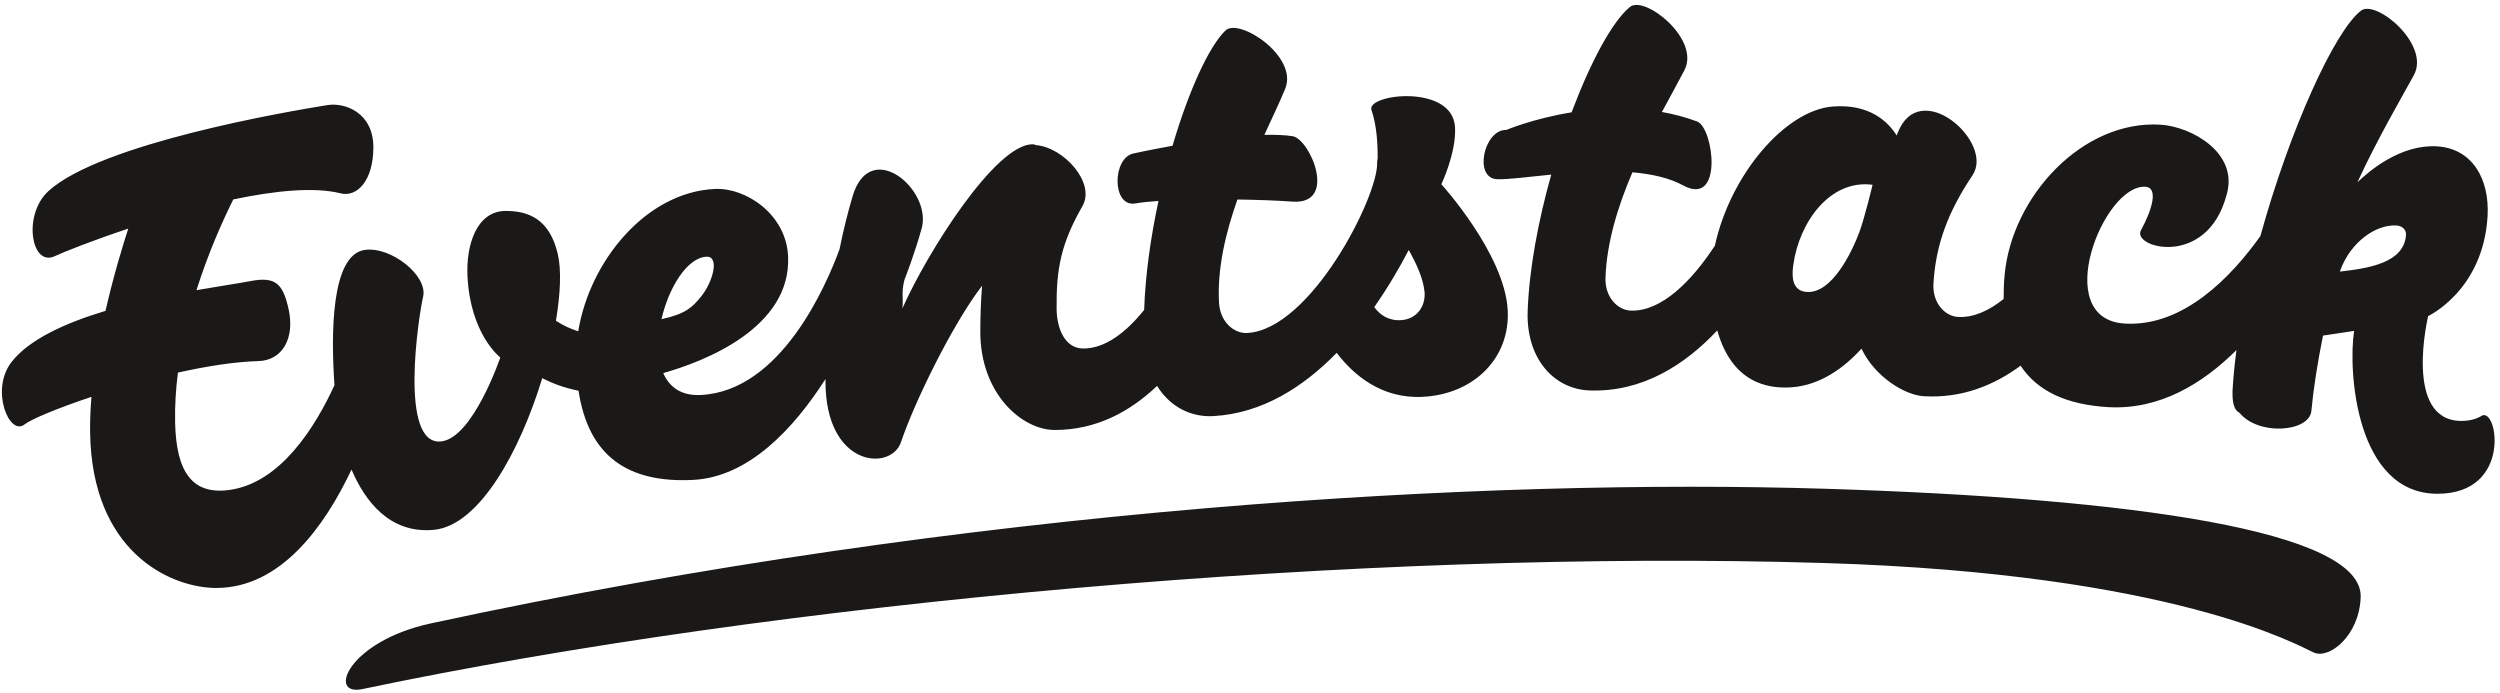 <svg width="444" height="123" viewBox="0 0 444 123" xmlns="http://www.w3.org/2000/svg"><title>Eventstack</title><g fill="#1A1918" fill-rule="evenodd"><path d="M323.916 86.796c-59.505-1.822-151.146 3.13-247.39 23.918-14.75 3.186-18.46 12.99-12.162 11.666 73.634-15.487 177.52-24.9 259.694-22.385 61.893 1.895 84.073 14.635 86.854 15.892 2.782 1.256 8.135-3.032 8.344-9.862.357-11.66-40.065-17.537-95.34-19.23M440.743 73.85c-.32.188-1.47.905-3.594.905-10.376 0-5.91-18.616-5.91-18.616s9.773-4.554 10.552-17.702c.395-6.658-2.71-12.074-9.002-12.447-6.372-.376-11.94 4.283-14.113 6.387 3.593-7.783 7.736-14.846 10.02-19.012 2.99-5.456-6.72-13.512-9.375-11.475-4.724 3.63-12.687 21.227-17.873 40.035-5.11 7.17-13.66 16.176-24.107 15.54-13.267-.805-3.777-24.75 3.682-24.295 2.39.145 1.15 4.178-.786 7.72-1.71 3.128 11.757 6.798 15.208-6.29 2.203-7.44-6.238-12.12-11.745-12.456-13.822-.84-26.374 12.694-27.675 26.665-.14 1.516-.184 2.93-.176 4.29-2.614 2.09-5.372 3.35-8.11 3.19-2.305-.138-4.563-2.45-4.357-5.928.415-7.005 2.645-12.832 6.944-19.24 3.943-5.88-9.456-17.66-13.32-7.442-.05.13-.097.26-.145.39-1.545-2.463-4.82-5.644-11.333-5.153-8.5.642-18.252 12.194-20.96 24.717-4.145 6.318-9.496 11.713-14.922 11.533-2.306-.076-4.624-2.33-4.508-5.81.21-6.34 2.238-12.806 4.782-18.753 3.378.29 6.524.975 8.994 2.32 7.217 3.93 5.437-10.255 2.49-11.35-2.07-.768-4.165-1.314-6.244-1.684 1.513-2.82 2.925-5.34 4.002-7.433 2.847-5.532-7.07-13.333-9.67-11.227-3.12 2.528-6.995 9.735-10.37 18.72-6.84 1.11-11.604 3.132-11.604 3.132-3.95-.13-5.895 8.606-1.594 8.75 1.88.06 5.404-.408 9.58-.82-2.308 8.196-3.94 16.847-4.19 24.33-.27 8.213 4.555 13.79 11.047 14.006 9.26.307 16.787-4.456 22.63-10.66 2.63 9.314 8.958 10.416 13.247 10.093 5.178-.39 9.37-3.572 12.368-6.85 2.365 4.976 7.656 8.238 11.064 8.44 6.652.393 12.367-1.867 17.19-5.42 3.008 4.557 8.213 6.912 15.474 7.353 9.1.553 16.793-4.092 22.864-10.13-.31 2.34-.543 4.626-.673 6.824-.03.3-.035.59-.028.87-.012 2.054.442 3.057 1.25 3.46 3.375 4.126 12.42 3.417 12.758-.366.325-3.626 1.084-8.566 2.065-13.36 2.587-.37 5.52-.837 5.52-.837-1.09 7.095.292 28.93 14.804 28.93 13.333 0 10.687-15.52 7.843-13.844zm-119.824-22c-1.916-.117-2.88-1.448-2.447-4.688 1.037-7.756 6.58-15.353 14.097-14.344 0 0-1.432 5.962-2.347 8.406-1.36 3.626-4.866 10.9-9.304 10.626zm94.644-3.615c.04-.108.077-.227.116-.332 1.803-4.867 6.226-8.074 9.94-7.854 1.138.067 1.734.86 1.688 1.628-.3 5.05-6.7 5.975-11.744 6.557zM77.1 94.093c8.057-.798 15.264-13.99 19.204-26.936 1.825.952 3.963 1.74 6.443 2.237 1.754 11.575 8.705 16.41 20.306 15.84 9.872-.486 17.868-9.037 23.563-17.932 0 .14-.01.292-.01.432-.006 15.306 11.667 16.02 13.417 10.77 2.268-6.804 9.065-20.84 14.393-27.754-.207 2.645-.314 5.336-.314 8.172 0 11.058 7.442 17.444 13.235 17.444 7.356 0 13.346-3.25 18.158-7.83 2.22 3.59 5.855 5.588 9.976 5.365 8.7-.47 16.038-5.198 21.927-11.238 2.91 3.83 7.894 8.216 15.334 7.813 9.084-.492 15.498-6.914 15.037-15.412-.54-9.982-11.784-22.344-11.784-22.344s2.675-5.592 2.43-10.125c-.42-7.758-15.812-5.908-14.84-3.06.9 2.634 1.124 5.853 1.093 8.64-.063.21-.095.465-.087.777.153 5.964-11.78 29.574-23.087 30.187-2.304.124-4.81-1.92-4.998-5.397-.328-6.062 1.176-12.39 3.27-18.31 3.726.054 7.23.186 9.732.373 8.194.613 3.16-11.145.054-11.62-1.414-.215-3.13-.274-5.005-.227 1.437-3.122 2.77-5.91 3.706-8.198 2.355-5.76-8.203-12.666-10.61-10.342-2.982 2.883-6.555 10.806-9.406 20.473-4 .713-6.852 1.348-6.852 1.348-3.89.7-3.96 9.652.277 8.89 1.02-.185 2.43-.33 4.086-.44-1.388 6.45-2.34 13.16-2.546 19.353-3.212 3.997-6.922 6.854-10.792 6.854-3.3 0-4.72-3.555-4.757-7.037-.073-7.017.746-11.557 4.588-18.25 2.386-4.156-3.345-10.45-8.272-10.84-.17-.09-.36-.15-.58-.15-6.613 0-18.714 19.227-23.114 29.134.18-2.23-.225-2.6.335-5 0 0 1.833-4.666 3.083-9.207 1.878-6.825-9.11-16.204-12.255-5.74-.907 3.02-1.677 6.206-2.335 9.445-2.36 6.46-10.424 25.22-24.665 25.9-3.494.167-5.584-1.44-6.646-3.892 7.163-2.022 22.82-7.994 22.17-20.807-.377-7.432-7.512-12.16-13.023-11.897-12.2.582-22.203 12.784-24.245 25.287-1.368-.442-2.718-1.053-3.96-1.88.81-4.828.98-9.058.333-11.833-1.453-6.242-5.208-7.667-9.25-7.667-5.167 0-7.06 6.04-6.792 11.584.5 10.365 5.827 14.442 5.827 14.442s-4.794 14.146-10.41 14.897c-7.725 1.032-4.04-22.59-3.3-25.675.888-3.71-5.64-8.955-10.324-8.33-6.087.814-6.036 15.175-5.417 24.022-3.438 7.494-9.58 17.31-18.57 18.6-6.69.96-9.536-3.17-9.73-11.95-.067-2.974.127-5.95.498-8.88 5.05-1.128 10.063-1.928 14.322-2.046 4.178-.116 6.495-3.998 5.33-9.24-1.02-4.594-2.377-5.82-6.853-4.95-1.91.37-5.355.87-9.505 1.6 2.134-6.76 4.72-12.47 6.54-16.118 7.33-1.54 14.34-2.267 19.063-1.082 2.92.733 5.79-2.247 5.813-8.12.025-6.292-5.134-8.03-8.11-7.556-7.047 1.122-40.312 6.8-49.598 15.278-4.614 4.213-3.046 13.537 1.13 11.56 1.472-.7 6.53-2.723 13.05-4.898-.93 2.853-2.595 8.257-4.044 14.61-7.04 2.118-13.523 5.03-16.686 9.08-3.844 4.926-.397 13.253 2.317 11.084 1.106-.884 5.753-2.85 11.873-4.894-.242 2.863-.32 5.678-.168 8.327 1.16 20.05 14.91 25.67 22.445 25.617 11.326-.08 19.09-10.83 23.914-21.026 2.32 5.445 6.708 11.482 14.67 10.693zM248.774 56.86c-2.24.12-3.725-.975-4.71-2.32 2.463-3.51 4.51-7.028 6.127-10.14 1.326 2.335 2.6 5.11 2.81 7.452.21 2.34-1.202 4.844-4.227 5.008zM125.467 45.59c2.393-.113 1.142 4.5-.96 7.085-1.557 1.912-2.698 3.056-7.026 4.013 1.287-5.635 4.57-10.934 7.987-11.097z"/></g></svg>